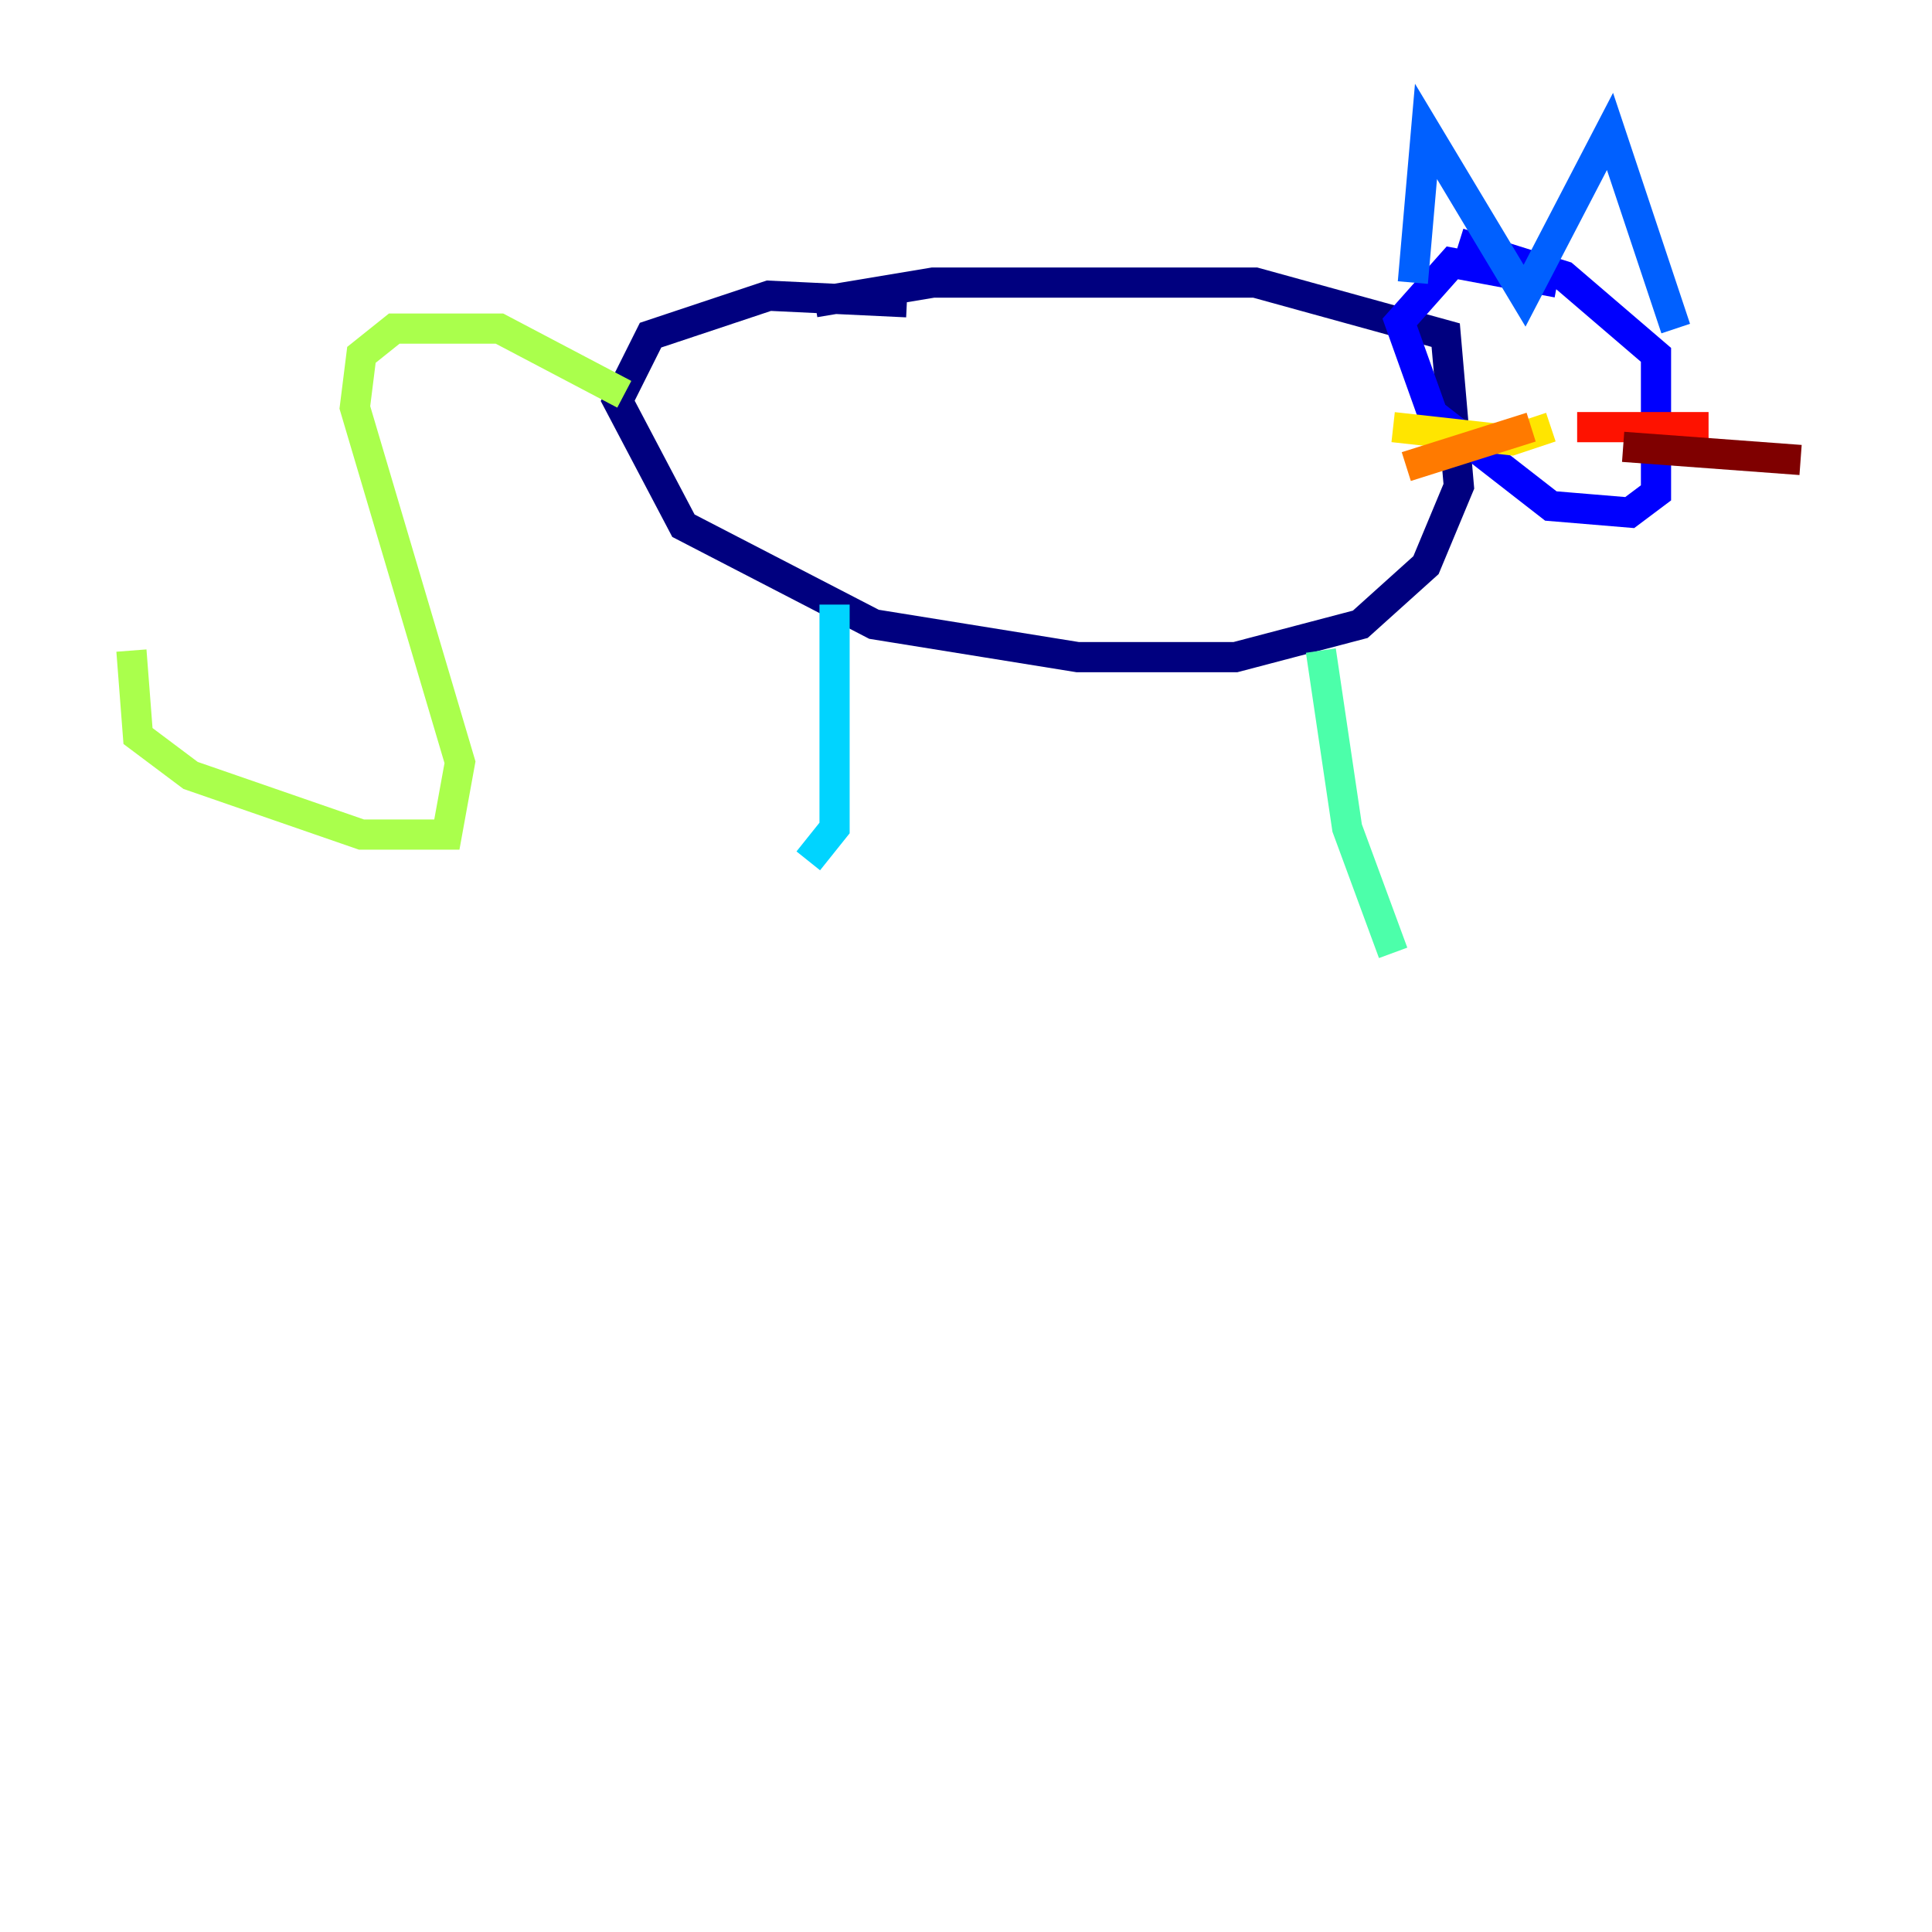 <?xml version="1.0" encoding="utf-8" ?>
<svg baseProfile="tiny" height="128" version="1.2" viewBox="0,0,128,128" width="128" xmlns="http://www.w3.org/2000/svg" xmlns:ev="http://www.w3.org/2001/xml-events" xmlns:xlink="http://www.w3.org/1999/xlink"><defs /><polyline fill="none" points="53.986,20.027 61.823,18.721 83.156,18.721 95.782,22.204 96.653,32.218 94.476,37.442 90.122,41.361 81.85,43.537 71.401,43.537 57.905,41.361 45.279,34.83 40.925,26.558 43.102,22.204 50.939,19.592 60.082,20.027" stroke="#00007f" stroke-width="2" /><polyline fill="none" points="103.184,18.721 96.218,17.415 92.735,21.333 94.912,27.429 102.748,33.524 107.973,33.959 109.714,32.653 109.714,23.51 103.619,18.286 96.653,16.109" stroke="#0000fe" stroke-width="2" /><polyline fill="none" points="93.605,18.721 94.476,8.707 101.007,19.592 106.667,8.707 111.02,21.769" stroke="#0060ff" stroke-width="2" /><polyline fill="none" points="55.292,40.054 55.292,54.857 53.551,57.034" stroke="#00d4ff" stroke-width="2" /><polyline fill="none" points="87.51,43.102 89.252,54.857 92.299,63.129" stroke="#4cffaa" stroke-width="2" /><polyline fill="none" points="41.361,26.122 33.088,21.769 26.122,21.769 23.946,23.51 23.51,26.993 30.476,50.503 29.605,55.292 23.946,55.292 12.626,51.374 9.143,48.762 8.707,43.102" stroke="#aaff4c" stroke-width="2" /><polyline fill="none" points="102.748,28.299 100.136,29.17 92.299,28.299" stroke="#ffe500" stroke-width="2" /><polyline fill="none" points="101.442,28.299 93.17,30.912" stroke="#ff7a00" stroke-width="2" /><polyline fill="none" points="104.49,28.299 113.197,28.299" stroke="#fe1200" stroke-width="2" /><polyline fill="none" points="107.537,29.605 119.293,30.476" stroke="#7f0000" stroke-width="2" /></svg>